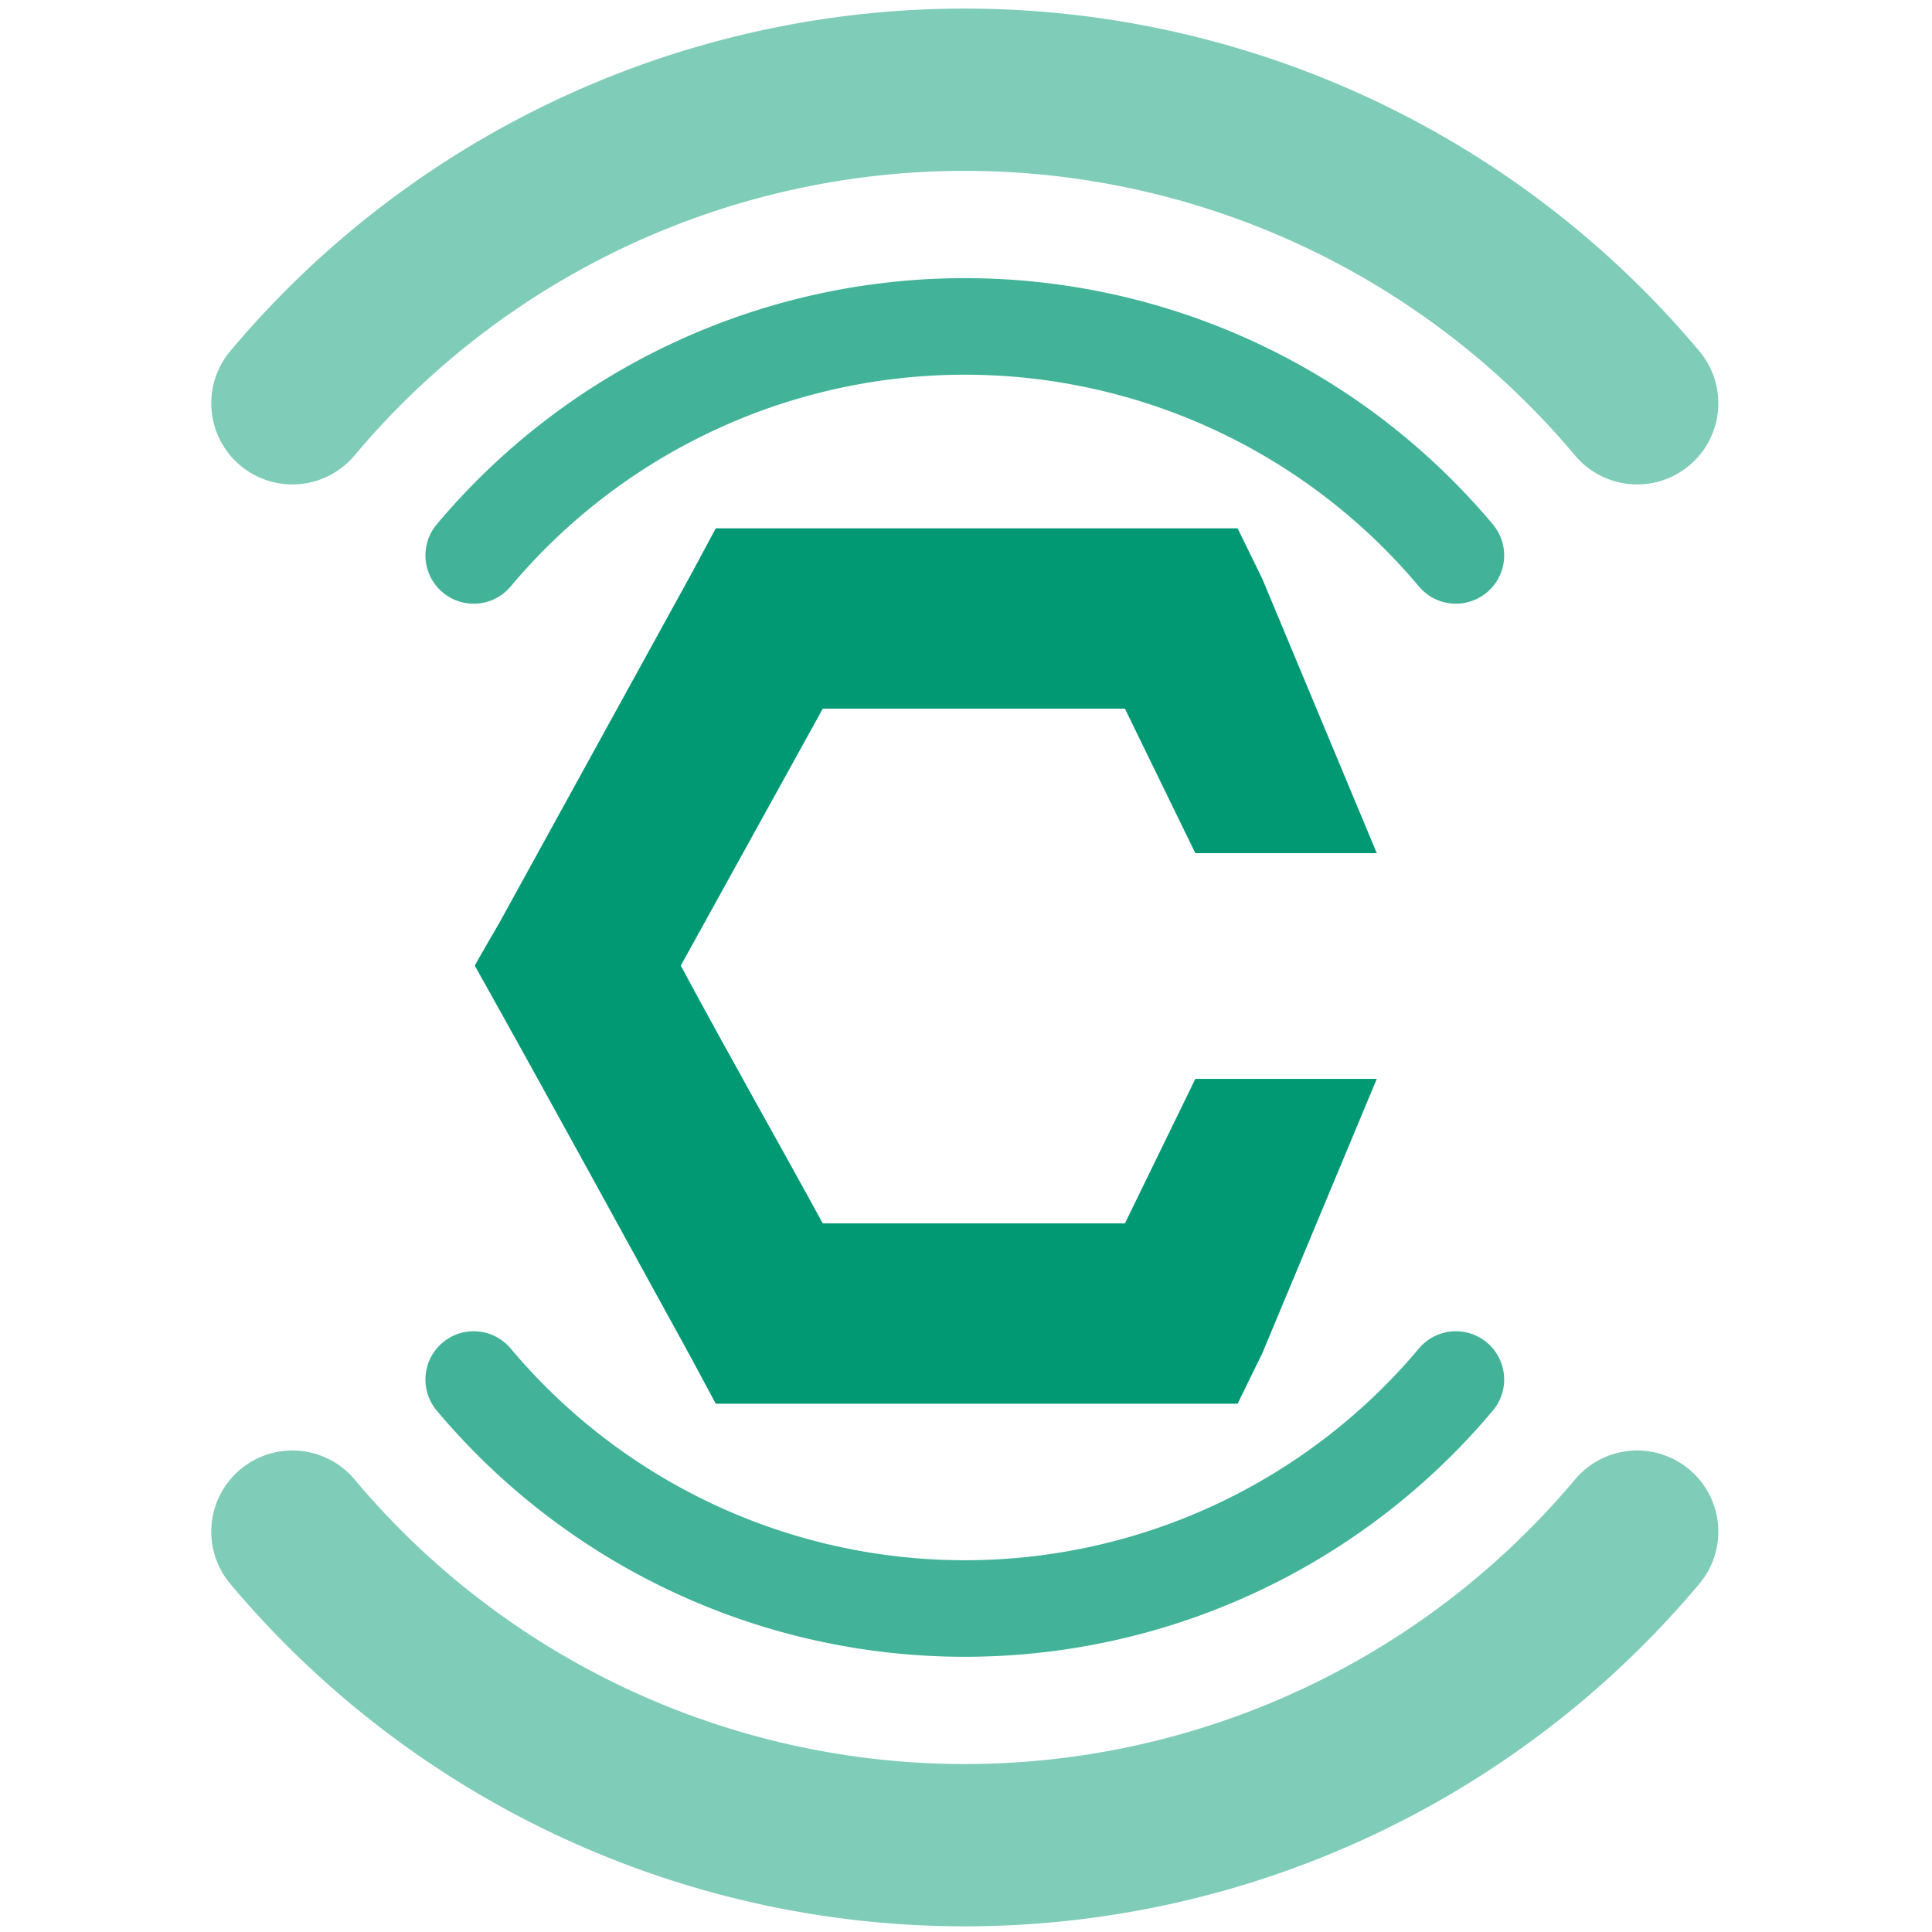 <?xml version="1.0" encoding="UTF-8" standalone="no"?>
<!-- Created with Inkscape (http://www.inkscape.org/) -->

<svg
   xmlns:dc="http://purl.org/dc/elements/1.1/"
   xmlns:cc="http://creativecommons.org/ns#"
   xmlns:rdf="http://www.w3.org/1999/02/22-rdf-syntax-ns#"
   xmlns:svg="http://www.w3.org/2000/svg"
   xmlns="http://www.w3.org/2000/svg"
   xmlns:sodipodi="http://sodipodi.sourceforge.net/DTD/sodipodi-0.dtd"
   xmlns:inkscape="http://www.inkscape.org/namespaces/inkscape"
   width="48"
   height="48"
   viewBox="0 0 48 48"
   id="svg4225"
   version="1.1"
   inkscape:version="0.91 r13725"
   sodipodi:docname="nchan.svg">
  <defs
     id="defs4227" />
  <sodipodi:namedview
     id="base"
     pagecolor="#ffffff"
     bordercolor="#666666"
     borderopacity="1.0"
     inkscape:pageopacity="0.0"
     inkscape:pageshadow="2"
     inkscape:zoom="11.2"
     inkscape:cx="37.424731"
     inkscape:cy="26.173661"
     inkscape:document-units="px"
     inkscape:current-layer="layer1"
     showgrid="true"
     units="px"
     inkscape:snap-center="true"
     inkscape:snap-bbox="true"
     inkscape:snap-bbox-midpoints="true"
     inkscape:window-width="1920"
     inkscape:window-height="1128"
     inkscape:window-x="2996"
     inkscape:window-y="308"
     inkscape:window-maximized="1">
    <inkscape:grid
       type="xygrid"
       id="grid4787" />
  </sodipodi:namedview>
  <g
     inkscape:label="Layer 1"
     inkscape:groupmode="layer"
     id="layer1"
     transform="translate(0,-1004.362)">
    <path
       style="color:#000000;font-style:normal;font-variant:normal;font-weight:normal;font-stretch:normal;font-size:medium;line-height:normal;font-family:Sans;-inkscape-font-specification:Sans;text-indent:0;text-align:start;text-decoration:none;text-decoration-line:none;letter-spacing:normal;word-spacing:normal;text-transform:none;direction:ltr;block-progression:tb;writing-mode:lr-tb;baseline-shift:baseline;text-anchor:start;display:inline;overflow:visible;visibility:visible;fill:#009974;fill-opacity:1;stroke:none;stroke-width:5;marker:none;enable-background:accumulate"
       d="m 17.783,1017.488 -0.616,1.148 -4.76,8.652 c -0.212,0.364 -0.436,0.751 -0.612,1.064 1.778,3.173 3.599,6.513 5.372,9.737 l 0.616,1.148 1.344,0 10.221,0 1.4,0 0.616,-1.26 2.842,-6.811 -4.508,0 -1.75,3.591 -7.506,0 c -1.168,-2.138 -2.38,-4.262 -3.528,-6.405 l 3.528,-6.384 7.506,0 1.75,3.591 4.508,0 -2.842,-6.811 -0.616,-1.26 -1.4,0 -10.221,0 z"
       id="path2996-0-1-6"
       inkscape:connector-curvature="0"
       sodipodi:nodetypes="cccccccccccccccccccccccc"
       inkscape:export-filename="/home/leop/sandbox/nchan_app/app/assets/icons/nchan-icon.ico"
       inkscape:export-xdpi="27.079378"
       inkscape:export-ydpi="27.079378" />
    <path
       transform="scale(-1,1)"
       clip-path="none"
       id="path5533-4-2-8-4"
       style="color:#000000;clip-rule:nonzero;display:inline;overflow:visible;visibility:visible;opacity:1;isolation:auto;mix-blend-mode:normal;color-interpolation:sRGB;color-interpolation-filters:linearRGB;solid-color:#000000;solid-opacity:1;fill:none;fill-opacity:1;fill-rule:nonzero;stroke:#009974;stroke-width:2.399;stroke-linecap:round;stroke-linejoin:bevel;stroke-miterlimit:4;stroke-dasharray:none;stroke-opacity:0.74;marker:none;color-rendering:auto;image-rendering:auto;shape-rendering:auto;text-rendering:auto;enable-background:accumulate"
       sodipodi:type="arc"
       sodipodi:cx="-23.970003"
       sodipodi:cy="1028.3982"
       sodipodi:rx="15.926787"
       sodipodi:ry="15.926787"
       sodipodi:start="3.8397244"
       sodipodi:end="5.5850536"
       d="m -36.171,1018.161 a 15.927,15.927 0 0 1 12.201,-5.689 15.927,15.927 0 0 1 12.201,5.689"
       sodipodi:open="true"
       inkscape:export-filename="/home/leop/sandbox/nchan_app/app/assets/icons/nchan-icon.ico"
       inkscape:export-xdpi="27.079378"
       inkscape:export-ydpi="27.079378" />
    <path
       transform="scale(1,-1)"
       clip-path="none"
       id="path5533-4-2-8-4-5"
       style="color:#000000;clip-rule:nonzero;display:inline;overflow:visible;visibility:visible;opacity:1;isolation:auto;mix-blend-mode:normal;color-interpolation:sRGB;color-interpolation-filters:linearRGB;solid-color:#000000;solid-opacity:1;fill:none;fill-opacity:1;fill-rule:nonzero;stroke:#009974;stroke-width:2.399;stroke-linecap:round;stroke-linejoin:bevel;stroke-miterlimit:4;stroke-dasharray:none;stroke-opacity:0.74;marker:none;color-rendering:auto;image-rendering:auto;shape-rendering:auto;text-rendering:auto;enable-background:accumulate"
       sodipodi:type="arc"
       sodipodi:cx="23.970003"
       sodipodi:cy="-1028.3982"
       sodipodi:rx="15.926787"
       sodipodi:ry="15.926787"
       sodipodi:start="3.8397244"
       sodipodi:end="5.5850536"
       d="m 11.769,-1038.636 a 15.927,15.927 0 0 1 12.201,-5.689 15.927,15.927 0 0 1 12.201,5.689"
       sodipodi:open="true"
       inkscape:export-filename="/home/leop/sandbox/nchan_app/app/assets/icons/nchan-icon.ico"
       inkscape:export-xdpi="27.079378"
       inkscape:export-ydpi="27.079378" />
    <path
       transform="scale(-1,1)"
       clip-path="none"
       id="path5533-4-2-8-4-1"
       style="color:#000000;clip-rule:nonzero;display:inline;overflow:visible;visibility:visible;opacity:1;isolation:auto;mix-blend-mode:normal;color-interpolation:sRGB;color-interpolation-filters:linearRGB;solid-color:#000000;solid-opacity:1;fill:none;fill-opacity:1;fill-rule:nonzero;stroke:#009974;stroke-width:4.032;stroke-linecap:round;stroke-linejoin:bevel;stroke-miterlimit:4;stroke-dasharray:none;stroke-opacity:0.502;marker:none;color-rendering:auto;image-rendering:auto;shape-rendering:auto;text-rendering:auto;enable-background:accumulate"
       sodipodi:type="arc"
       sodipodi:cx="-23.970003"
       sodipodi:cy="1028.3982"
       sodipodi:rx="21.806753"
       sodipodi:ry="21.806753"
       sodipodi:start="3.8397244"
       sodipodi:end="5.5850536"
       d="m -40.675,1014.381 a 21.807,21.807 0 0 1 16.705,-7.79 21.807,21.807 0 0 1 16.705,7.79"
       sodipodi:open="true"
       inkscape:export-filename="/home/leop/sandbox/nchan_app/app/assets/icons/nchan-icon.ico"
       inkscape:export-xdpi="27.079378"
       inkscape:export-ydpi="27.079378" />
    <path
       transform="scale(1,-1)"
       clip-path="none"
       id="path5533-4-2-8-4-5-5"
       style="color:#000000;clip-rule:nonzero;display:inline;overflow:visible;visibility:visible;opacity:1;isolation:auto;mix-blend-mode:normal;color-interpolation:sRGB;color-interpolation-filters:linearRGB;solid-color:#000000;solid-opacity:1;fill:none;fill-opacity:1;fill-rule:nonzero;stroke:#009974;stroke-width:4.032;stroke-linecap:round;stroke-linejoin:bevel;stroke-miterlimit:4;stroke-dasharray:none;stroke-opacity:0.502;marker:none;color-rendering:auto;image-rendering:auto;shape-rendering:auto;text-rendering:auto;enable-background:accumulate"
       sodipodi:type="arc"
       sodipodi:cx="23.970003"
       sodipodi:cy="-1028.3982"
       sodipodi:rx="21.806753"
       sodipodi:ry="21.806753"
       sodipodi:start="3.8397244"
       sodipodi:end="5.5850536"
       d="m 7.265,-1042.415 a 21.807,21.807 0 0 1 16.705,-7.79 21.807,21.807 0 0 1 16.705,7.79"
       sodipodi:open="true"
       inkscape:export-filename="/home/leop/sandbox/nchan_app/app/assets/icons/nchan-icon.ico"
       inkscape:export-xdpi="27.079378"
       inkscape:export-ydpi="27.079378" />
  </g>
</svg>
